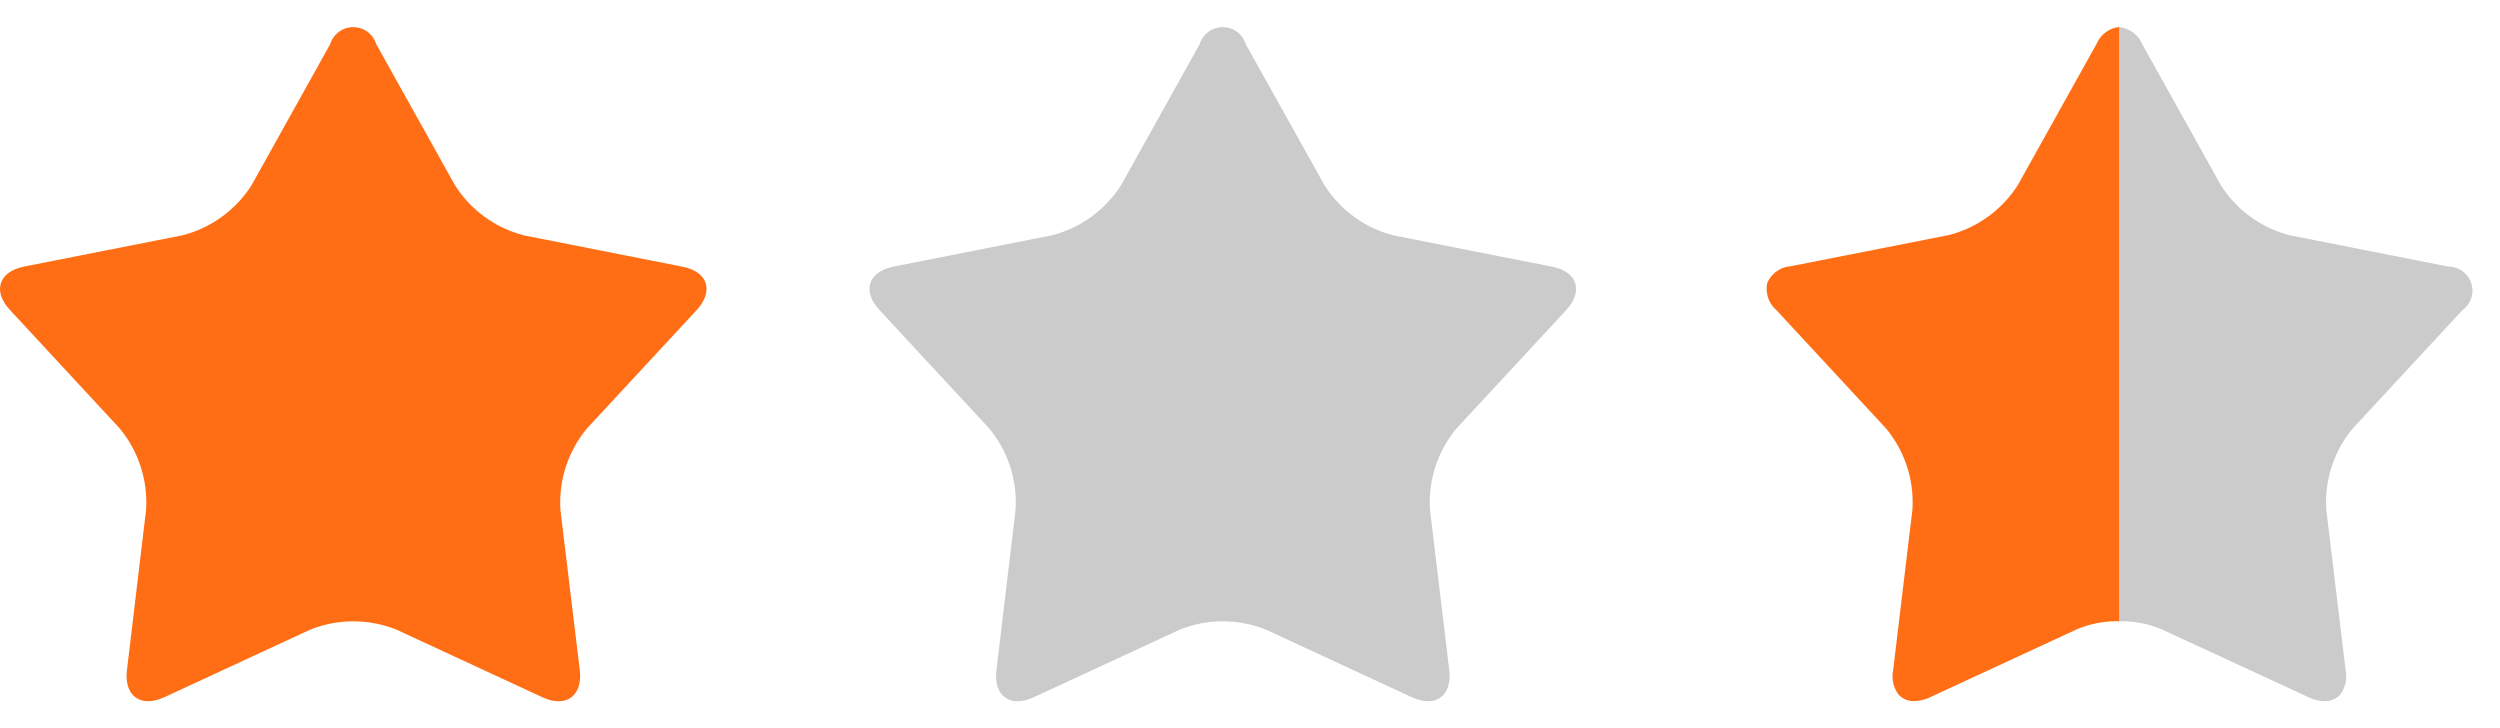 
<svg xmlns="http://www.w3.org/2000/svg" xmlns:xlink="http://www.w3.org/1999/xlink" width="46.004" height="13.402" viewBox="0 0 46.004 13.402">
  <defs>
    <clipPath id="clip-path">
      <path id="Path_5" data-name="Path 5" d="M68.24,7.96l-1.445,2.593a2.135,2.135,0,0,1-1.274.925l-2.913.575c-.467.092-.585.454-.26.8l2.017,2.177a2.131,2.131,0,0,1,.487,1.5L64.5,19.479c-.057.474.25.7.685.5l2.693-1.247a2.137,2.137,0,0,1,1.576,0l2.692,1.247c.434.2.742-.023.687-.5l-.356-2.947a2.129,2.129,0,0,1,.488-1.5l2.018-2.177c.324-.35.205-.712-.263-.8l-2.911-.575a2.127,2.127,0,0,1-1.274-.925L69.087,7.96a.443.443,0,0,0-.847,0" transform="translate(-62.164 -7.648)" fill="#ff6e14"/>
    </clipPath>
    <clipPath id="clip-path-2">
      <path id="Path_5-2" data-name="Path 5" d="M68.24,7.96l-1.445,2.593a2.135,2.135,0,0,1-1.274.925l-2.913.575c-.467.092-.585.454-.26.8l2.017,2.177a2.131,2.131,0,0,1,.487,1.5L64.5,19.479c-.057.474.25.7.685.5l2.693-1.247a2.137,2.137,0,0,1,1.576,0l2.692,1.247c.434.2.742-.023.687-.5l-.355-2.947a2.129,2.129,0,0,1,.488-1.5l2.018-2.177c.324-.35.205-.712-.263-.8l-2.911-.575a2.127,2.127,0,0,1-1.274-.925L69.087,7.96a.443.443,0,0,0-.847,0" transform="translate(-62.164 -7.648)" fill="#cbcbcb"/>
    </clipPath>
  </defs>
  <g id="Group_49" data-name="Group 49" transform="translate(-866 -592.5)">
    <g id="Group_17" data-name="Group 17" transform="translate(866 593)">
      <g id="Group_5" data-name="Group 5" transform="translate(0 0)" clip-path="url(#clip-path)">
        <rect id="Rectangle_4" data-name="Rectangle 4" width="13.282" height="12.529" transform="translate(-0.141 0)" fill="#ff6e14"/>
      </g>
    </g>
    <g id="Group_48" data-name="Group 48" transform="translate(29.5 -4)">
      <path id="Subtraction_1" data-name="Subtraction 1" d="M6399.721,15.2a.368.368,0,0,1-.284-.119.565.565,0,0,1-.1-.452l.354-2.947a2.127,2.127,0,0,0-.486-1.5l-2.017-2.177a.516.516,0,0,1-.167-.5.513.513,0,0,1,.426-.306l2.913-.574a2.133,2.133,0,0,0,1.274-.925l1.446-2.593a.518.518,0,0,1,.423-.312V13.731h-.009a1.915,1.915,0,0,0-.779.149l-2.693,1.247A.716.716,0,0,1,6399.721,15.2Z" transform="translate(-5528 594.201)" fill="#ff6e14" stroke="rgba(0,0,0,0)" stroke-miterlimit="10" stroke-width="1"/>
      <path id="Subtraction_2" data-name="Subtraction 2" d="M6407.277,17.421a.693.693,0,0,1-.3-.074l-2.693-1.245a1.921,1.921,0,0,0-.787-.151V5.019a.514.514,0,0,1,.423.312l1.446,2.593a2.126,2.126,0,0,0,1.274.925l2.912.576a.442.442,0,0,1,.262.8l-2.018,2.177a2.126,2.126,0,0,0-.488,1.5l.355,2.949a.565.565,0,0,1-.1.45A.368.368,0,0,1,6407.277,17.421Z" transform="translate(-5528 591.981)" fill="#cbcbcb" stroke="rgba(0,0,0,0)" stroke-miterlimit="10" stroke-width="1"/>
    </g>
    <g id="Group_15" data-name="Group 15" transform="translate(882 593)">
      <g id="Group_5-2" data-name="Group 5" transform="translate(0 0)" clip-path="url(#clip-path-2)">
        <rect id="Rectangle_4-2" data-name="Rectangle 4" width="13.282" height="12.529" transform="translate(-0.141 0)" fill="#cbcbcb"/>
      </g>
    </g>
  </g>
</svg>